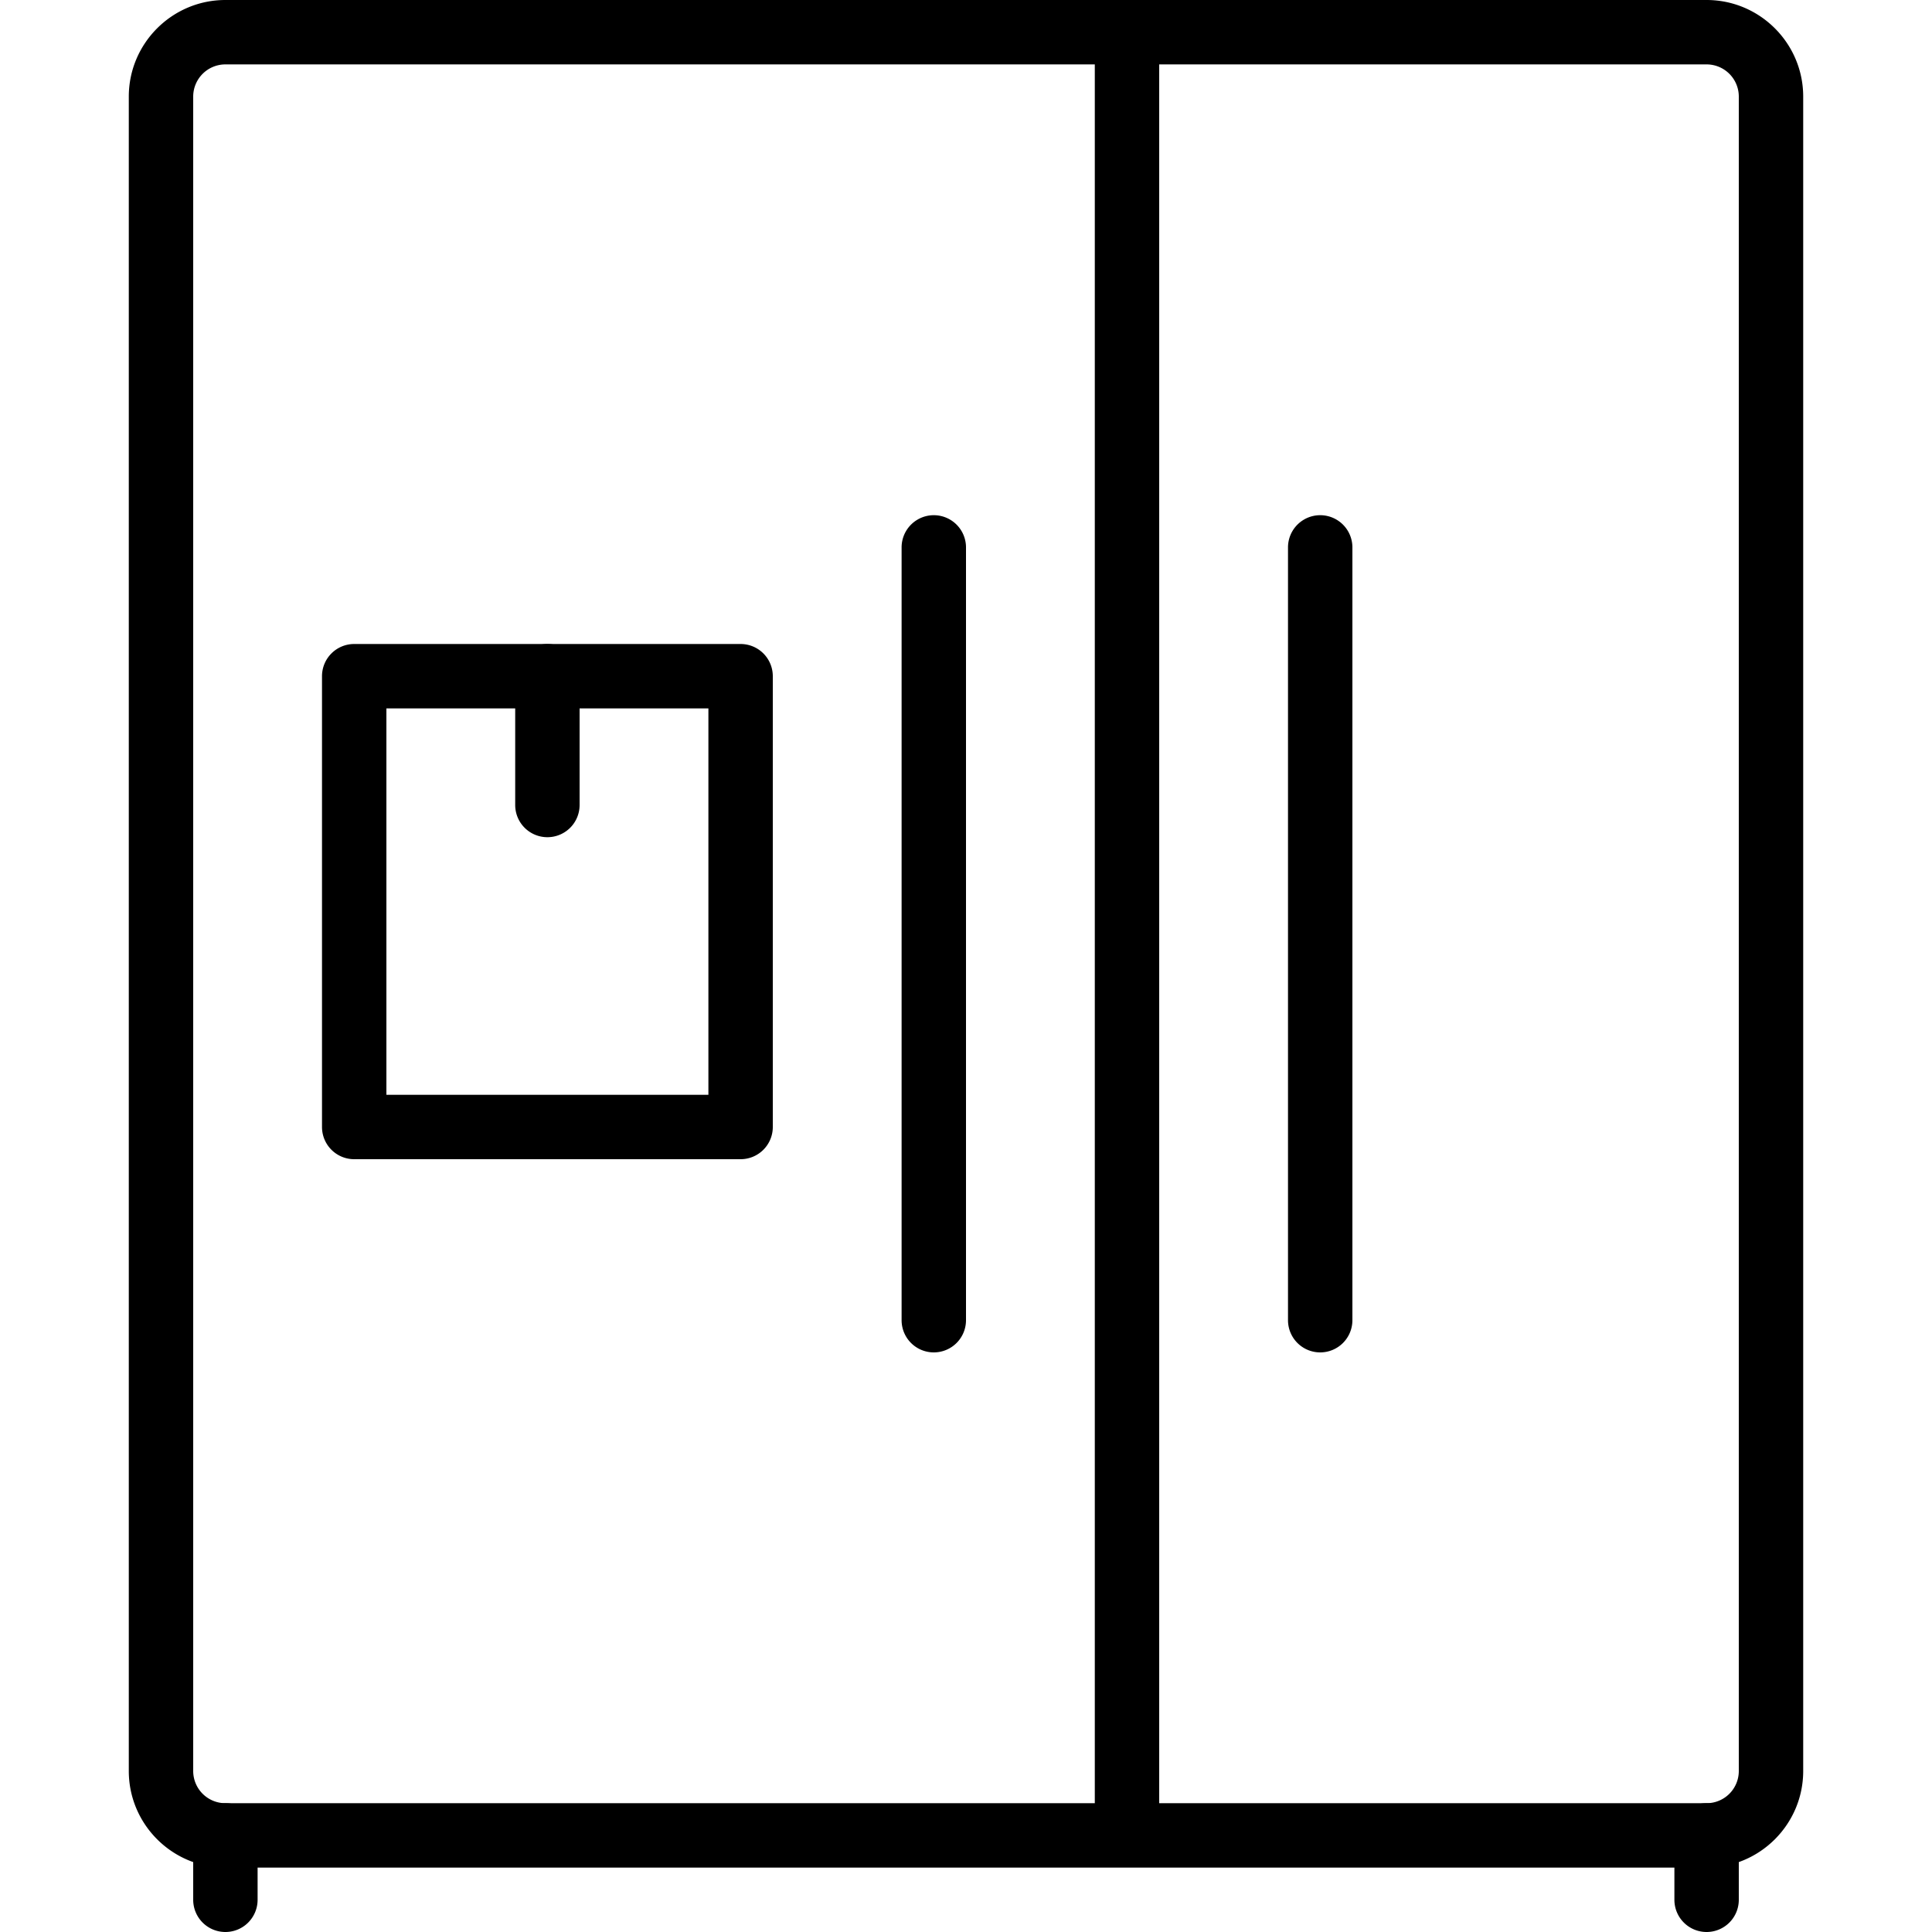 <svg xmlns="http://www.w3.org/2000/svg" viewBox="0 0 30 30"><path d="M17.5 28.739a.5.5 0 0 1-.5-.5V.5a.5.5 0 0 1 1 0v27.739a.5.5 0 0 1-.5.5zM11.5 18h-6a.5.5 0 0 1-.5-.5v-7a.5.5 0 0 1 .5-.5h6a.5.5 0 0 1 .5.5v7a.5.5 0 0 1-.5.5zM6 17h5v-6H6v6zM14.5 21a.5.5 0 0 1-.5-.5v-12a.5.5 0 0 1 1 0v12a.5.5 0 0 1-.5.5zM20.5 21a.5.5 0 0 1-.5-.5v-12a.5.5 0 0 1 1 0v12a.5.5 0 0 1-.5.5z"/><path d="M8.5 13a.5.5 0 0 1-.5-.5v-2a.5.5 0 0 1 1 0v2a.5.5 0 0 1-.5.5zM3.5 30a.5.5 0 0 1-.5-.5v-1a.5.5 0 0 1 1 0v1a.5.5 0 0 1-.5.5zM26.5 30a.5.5 0 0 1-.5-.5v-1a.5.5 0 0 1 1 0v1a.5.5 0 0 1-.5.5z"/><path d="M26.5 29h-23c-.827 0-1.5-.673-1.5-1.5v-26C2 .673 2.673 0 3.5 0h23c.827 0 1.5.673 1.5 1.5v26c0 .827-.673 1.5-1.5 1.5zM3.5 1a.5.5 0 0 0-.5.5v26a.5.5 0 0 0 .5.5h23a.5.5 0 0 0 .5-.5v-26a.5.5 0 0 0-.5-.5h-23z"/></svg>
